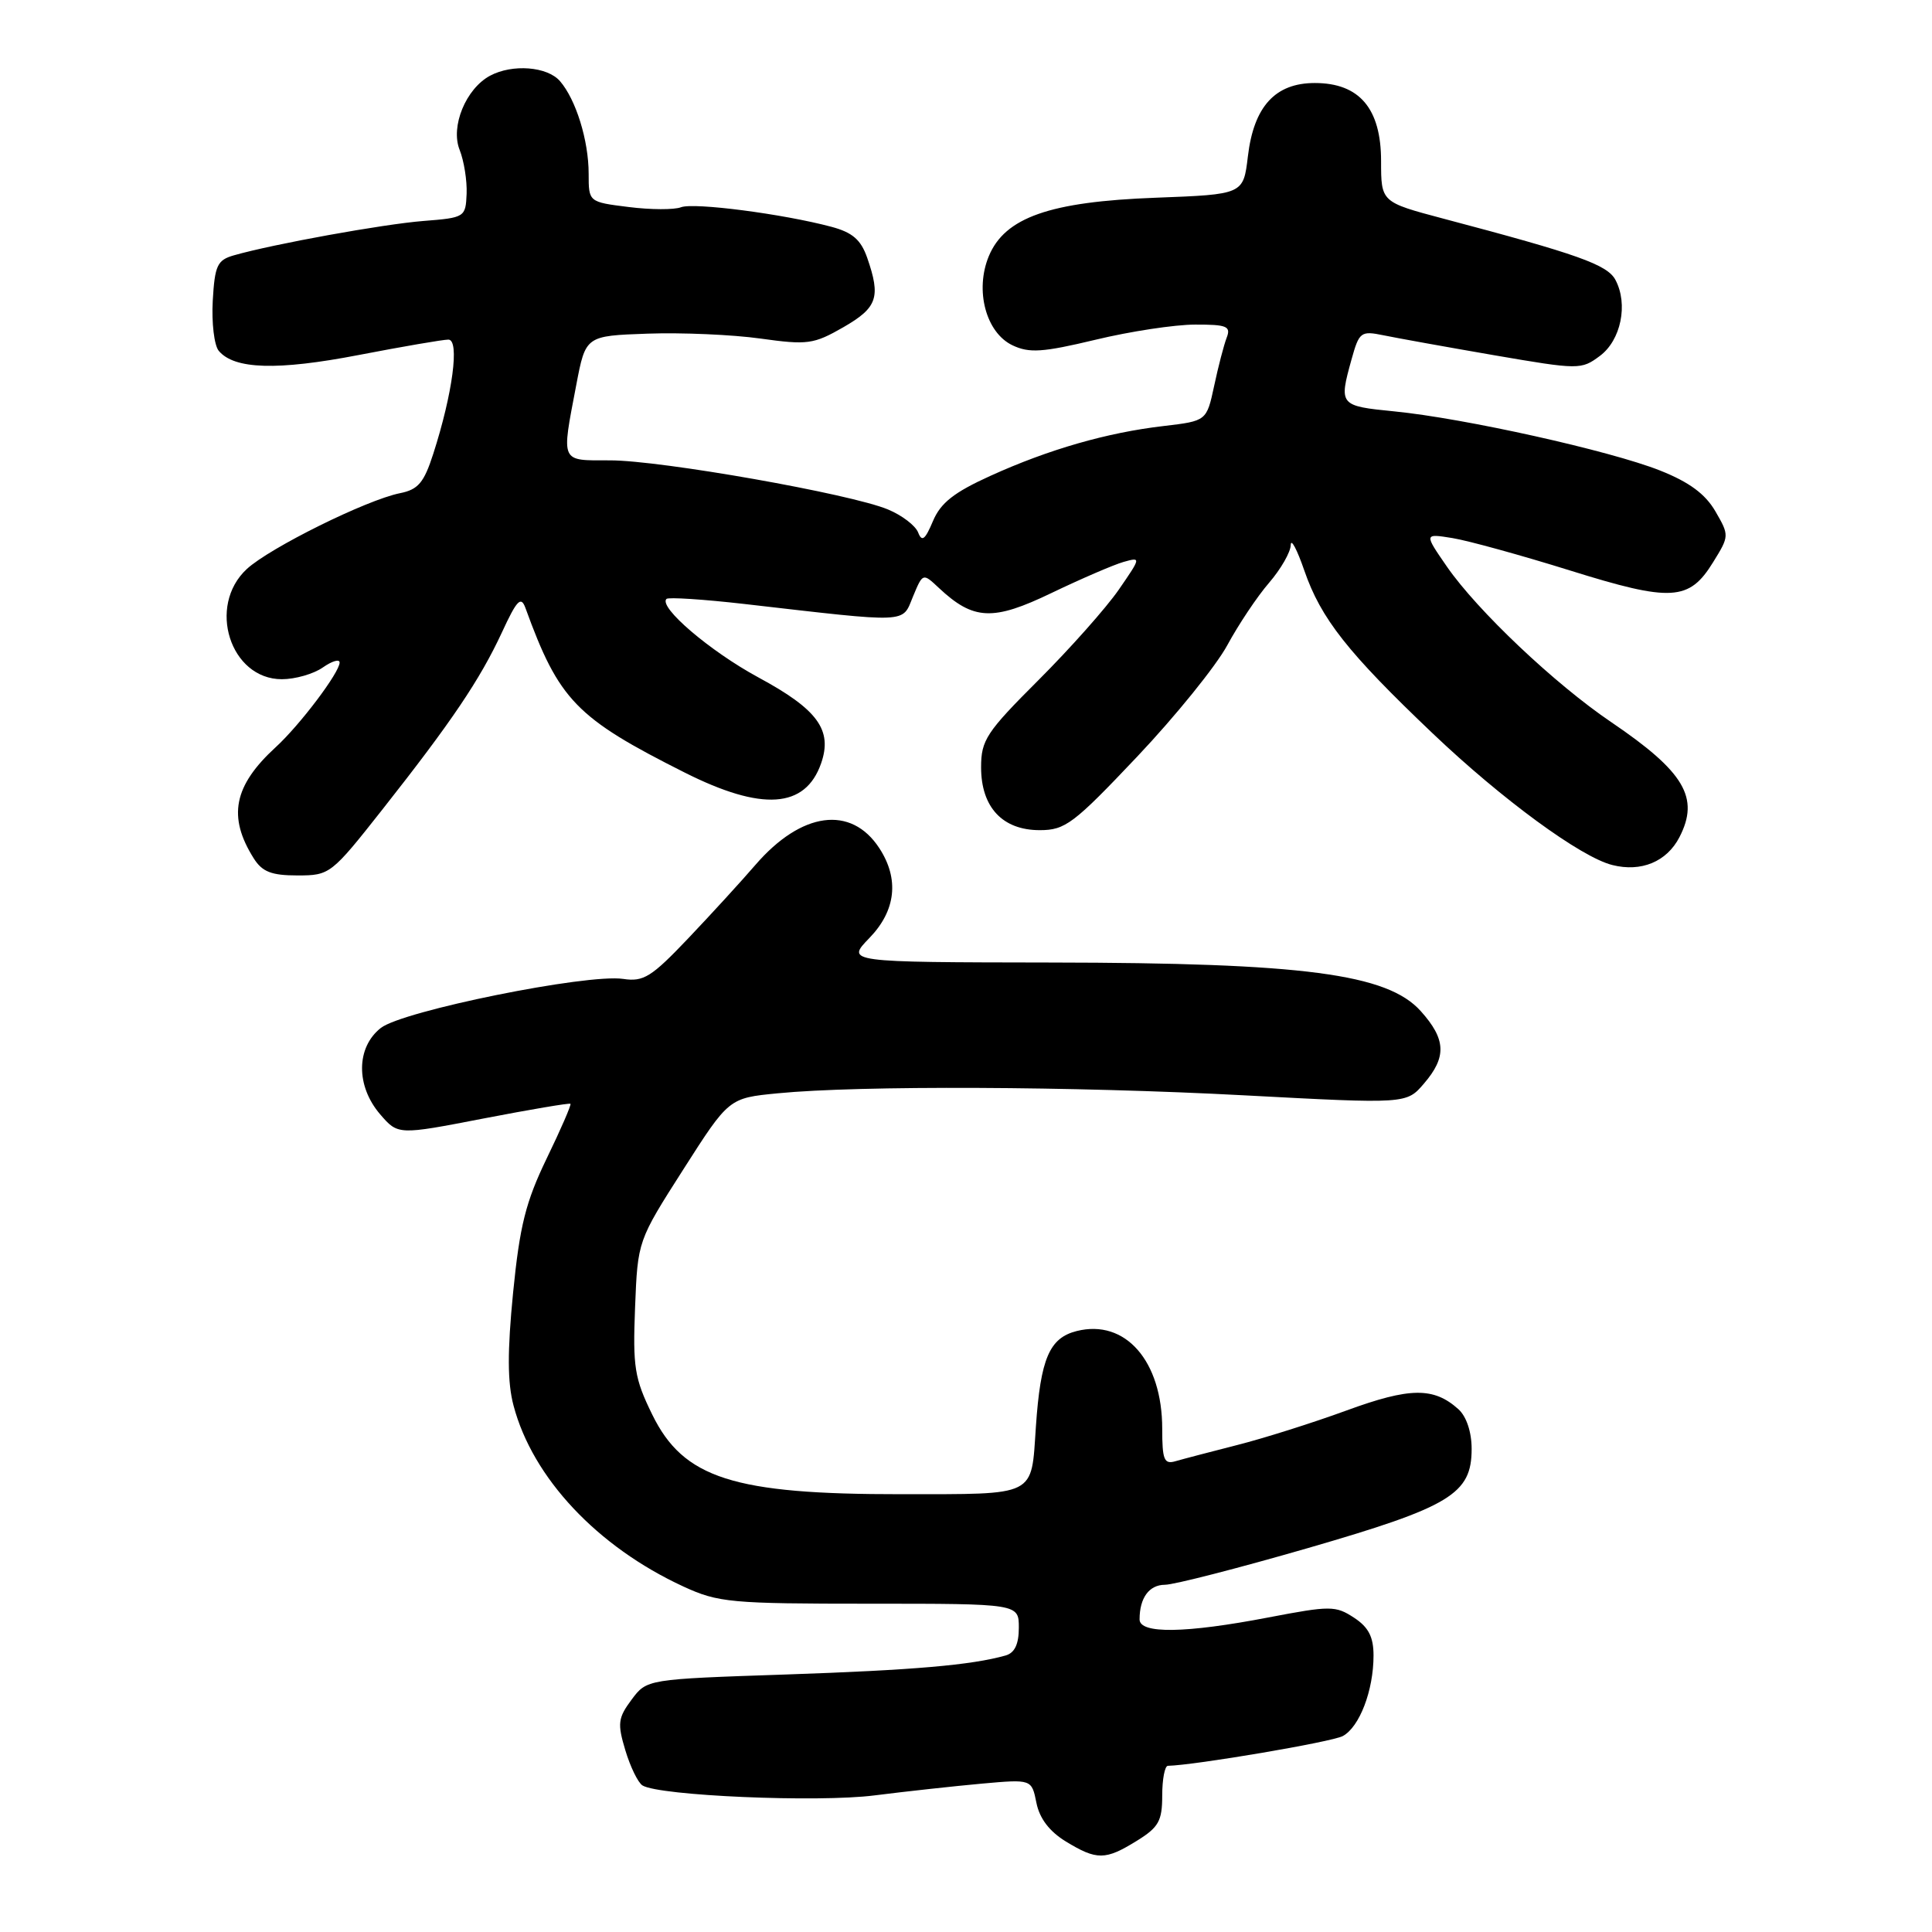 <?xml version="1.0" encoding="UTF-8" standalone="no"?>
<!DOCTYPE svg PUBLIC "-//W3C//DTD SVG 1.1//EN" "http://www.w3.org/Graphics/SVG/1.1/DTD/svg11.dtd" >
<svg xmlns="http://www.w3.org/2000/svg" xmlns:xlink="http://www.w3.org/1999/xlink" version="1.1" viewBox="0 0 256 256">
 <g >
 <path fill="currentColor"
d=" M 150.63 243.92 C 153.53 242.13 154.00 241.29 154.00 237.92 C 154.00 235.76 154.34 233.99 154.75 233.98 C 158.40 233.89 176.46 230.82 177.92 230.04 C 180.14 228.85 182.00 224.00 182.00 219.37 C 182.00 216.90 181.34 215.61 179.41 214.35 C 176.97 212.75 176.28 212.75 168.07 214.32 C 157.08 216.43 151.00 216.52 151.00 214.58 C 151.00 211.73 152.26 210.00 154.36 209.99 C 155.54 209.99 164.06 207.80 173.30 205.13 C 192.21 199.65 195.00 197.96 195.00 191.98 C 195.00 189.75 194.31 187.69 193.25 186.73 C 189.97 183.78 186.82 183.82 178.41 186.90 C 173.96 188.53 167.43 190.59 163.91 191.48 C 160.38 192.38 156.71 193.34 155.75 193.62 C 154.25 194.06 154.00 193.43 154.00 189.32 C 154.00 180.33 149.11 174.75 142.67 176.37 C 139.05 177.28 137.88 180.01 137.26 189.05 C 136.62 198.43 137.54 197.97 119.39 197.99 C 97.17 198.01 90.56 195.89 86.42 187.43 C 84.07 182.63 83.84 181.14 84.15 173.24 C 84.50 164.42 84.50 164.42 90.54 154.96 C 96.58 145.50 96.58 145.50 103.04 144.87 C 113.83 143.81 142.28 143.93 164.93 145.14 C 186.37 146.28 186.37 146.28 188.68 143.58 C 191.71 140.06 191.61 137.71 188.25 133.97 C 183.82 129.04 172.75 127.58 139.30 127.54 C 112.09 127.50 112.09 127.50 115.20 124.29 C 118.72 120.66 119.18 116.46 116.51 112.38 C 112.77 106.66 106.19 107.55 100.10 114.60 C 98.25 116.75 94.24 121.13 91.19 124.34 C 86.32 129.46 85.28 130.12 82.57 129.71 C 77.79 129.00 53.35 133.94 50.46 136.21 C 47.18 138.79 47.14 143.89 50.37 147.65 C 52.74 150.40 52.74 150.40 64.05 148.21 C 70.27 147.01 75.46 146.13 75.59 146.26 C 75.72 146.39 74.31 149.65 72.44 153.50 C 69.66 159.26 68.87 162.41 67.99 171.26 C 67.22 179.09 67.23 183.18 68.05 186.26 C 70.58 195.83 79.15 204.96 90.55 210.22 C 95.18 212.35 96.79 212.50 115.25 212.50 C 135.00 212.50 135.00 212.50 135.00 215.68 C 135.00 217.86 134.45 219.02 133.25 219.36 C 128.70 220.64 121.09 221.30 104.13 221.88 C 85.71 222.50 85.71 222.50 83.69 225.21 C 81.89 227.63 81.79 228.37 82.86 231.92 C 83.52 234.12 84.54 236.21 85.13 236.58 C 87.35 237.95 108.38 238.86 115.87 237.90 C 120.07 237.37 126.47 236.67 130.10 236.34 C 136.70 235.75 136.70 235.75 137.33 238.88 C 137.74 240.95 139.05 242.67 141.22 244.00 C 145.34 246.51 146.46 246.50 150.63 243.92 Z  M 50.68 107.25 C 59.85 95.62 63.59 90.07 66.50 83.81 C 68.49 79.50 69.03 78.94 69.62 80.55 C 74.07 92.80 76.33 95.13 90.73 102.37 C 100.97 107.52 106.71 107.13 108.80 101.15 C 110.34 96.73 108.35 94.00 100.47 89.75 C 94.07 86.28 87.23 80.44 88.31 79.36 C 88.56 79.11 93.20 79.41 98.63 80.03 C 120.73 82.57 119.50 82.62 120.97 79.06 C 122.28 75.91 122.28 75.91 124.39 77.89 C 128.99 82.20 131.56 82.32 139.34 78.57 C 143.28 76.68 147.57 74.83 148.87 74.46 C 151.21 73.80 151.20 73.85 148.24 78.14 C 146.58 80.54 141.80 85.92 137.62 90.10 C 130.69 97.02 130.00 98.07 130.00 101.67 C 130.00 106.96 132.83 110.00 137.77 110.00 C 141.15 110.00 142.26 109.16 150.69 100.25 C 155.76 94.89 161.13 88.25 162.62 85.50 C 164.11 82.75 166.60 79.02 168.16 77.22 C 169.72 75.41 171.01 73.16 171.03 72.22 C 171.05 71.27 171.86 72.79 172.83 75.60 C 175.03 81.97 178.57 86.46 189.86 97.20 C 199.02 105.92 209.47 113.58 213.64 114.62 C 217.47 115.59 220.85 114.18 222.53 110.94 C 225.24 105.70 223.20 102.27 213.50 95.69 C 206.02 90.63 195.75 80.90 191.73 75.09 C 188.69 70.69 188.69 70.69 192.47 71.30 C 194.55 71.64 201.55 73.57 208.03 75.59 C 221.48 79.79 223.82 79.65 227.00 74.49 C 229.15 71.02 229.15 70.95 227.29 67.74 C 225.95 65.44 223.81 63.87 219.95 62.34 C 213.34 59.72 194.01 55.42 184.75 54.51 C 177.47 53.79 177.40 53.70 179.08 47.64 C 180.10 43.98 180.31 43.81 183.33 44.43 C 185.07 44.79 191.67 45.98 197.98 47.07 C 209.21 49.00 209.52 49.00 211.98 47.17 C 214.79 45.09 215.77 40.30 214.05 37.08 C 212.97 35.07 209.11 33.69 191.25 28.97 C 183.00 26.78 183.00 26.78 183.00 21.34 C 183.00 14.38 180.13 11.00 174.22 11.00 C 168.97 11.00 166.13 14.11 165.35 20.73 C 164.75 25.76 164.75 25.76 153.12 26.20 C 139.10 26.72 133.15 28.81 131.02 33.95 C 129.15 38.47 130.64 44.07 134.15 45.75 C 136.38 46.81 138.13 46.70 145.15 45.02 C 149.74 43.91 155.69 43.01 158.36 43.01 C 162.57 43.00 163.13 43.23 162.54 44.75 C 162.17 45.71 161.42 48.59 160.88 51.14 C 159.88 55.78 159.88 55.78 154.19 56.45 C 146.70 57.32 138.97 59.54 131.24 63.05 C 126.41 65.24 124.64 66.63 123.62 69.05 C 122.58 71.52 122.16 71.85 121.66 70.56 C 121.31 69.65 119.52 68.28 117.67 67.51 C 112.73 65.44 87.59 61.00 80.84 61.00 C 74.18 61.00 74.37 61.44 76.36 51.00 C 77.60 44.50 77.60 44.50 85.81 44.21 C 90.32 44.05 97.05 44.34 100.76 44.86 C 107.00 45.73 107.81 45.62 111.75 43.36 C 116.26 40.76 116.73 39.40 114.91 34.16 C 114.07 31.76 112.96 30.80 110.16 30.05 C 103.74 28.34 91.95 26.81 90.24 27.46 C 89.34 27.81 86.21 27.80 83.30 27.43 C 78.00 26.77 78.00 26.77 78.00 23.03 C 78.00 18.62 76.32 13.20 74.20 10.75 C 72.52 8.81 67.90 8.45 64.94 10.03 C 61.73 11.75 59.67 16.76 60.90 19.85 C 61.48 21.31 61.90 23.93 61.83 25.67 C 61.70 28.78 61.60 28.85 56.10 29.28 C 50.73 29.71 36.25 32.33 31.00 33.83 C 28.79 34.46 28.46 35.16 28.19 39.85 C 28.03 42.77 28.38 45.75 28.98 46.48 C 31.03 48.95 36.75 49.12 47.53 47.04 C 53.34 45.92 58.69 45.00 59.41 45.00 C 60.93 45.00 59.98 52.16 57.41 60.13 C 56.18 63.96 55.41 64.87 53.00 65.35 C 48.56 66.24 35.74 72.59 32.70 75.40 C 27.41 80.30 30.50 90.00 37.35 90.00 C 39.11 90.00 41.56 89.30 42.78 88.44 C 44.00 87.59 45.00 87.29 45.00 87.79 C 45.00 89.10 39.74 96.07 36.54 99.00 C 30.95 104.12 30.14 108.22 33.63 113.75 C 34.75 115.52 35.97 116.00 39.41 116.00 C 43.71 116.00 43.89 115.86 50.68 107.25 Z "/>
</g>
</svg>